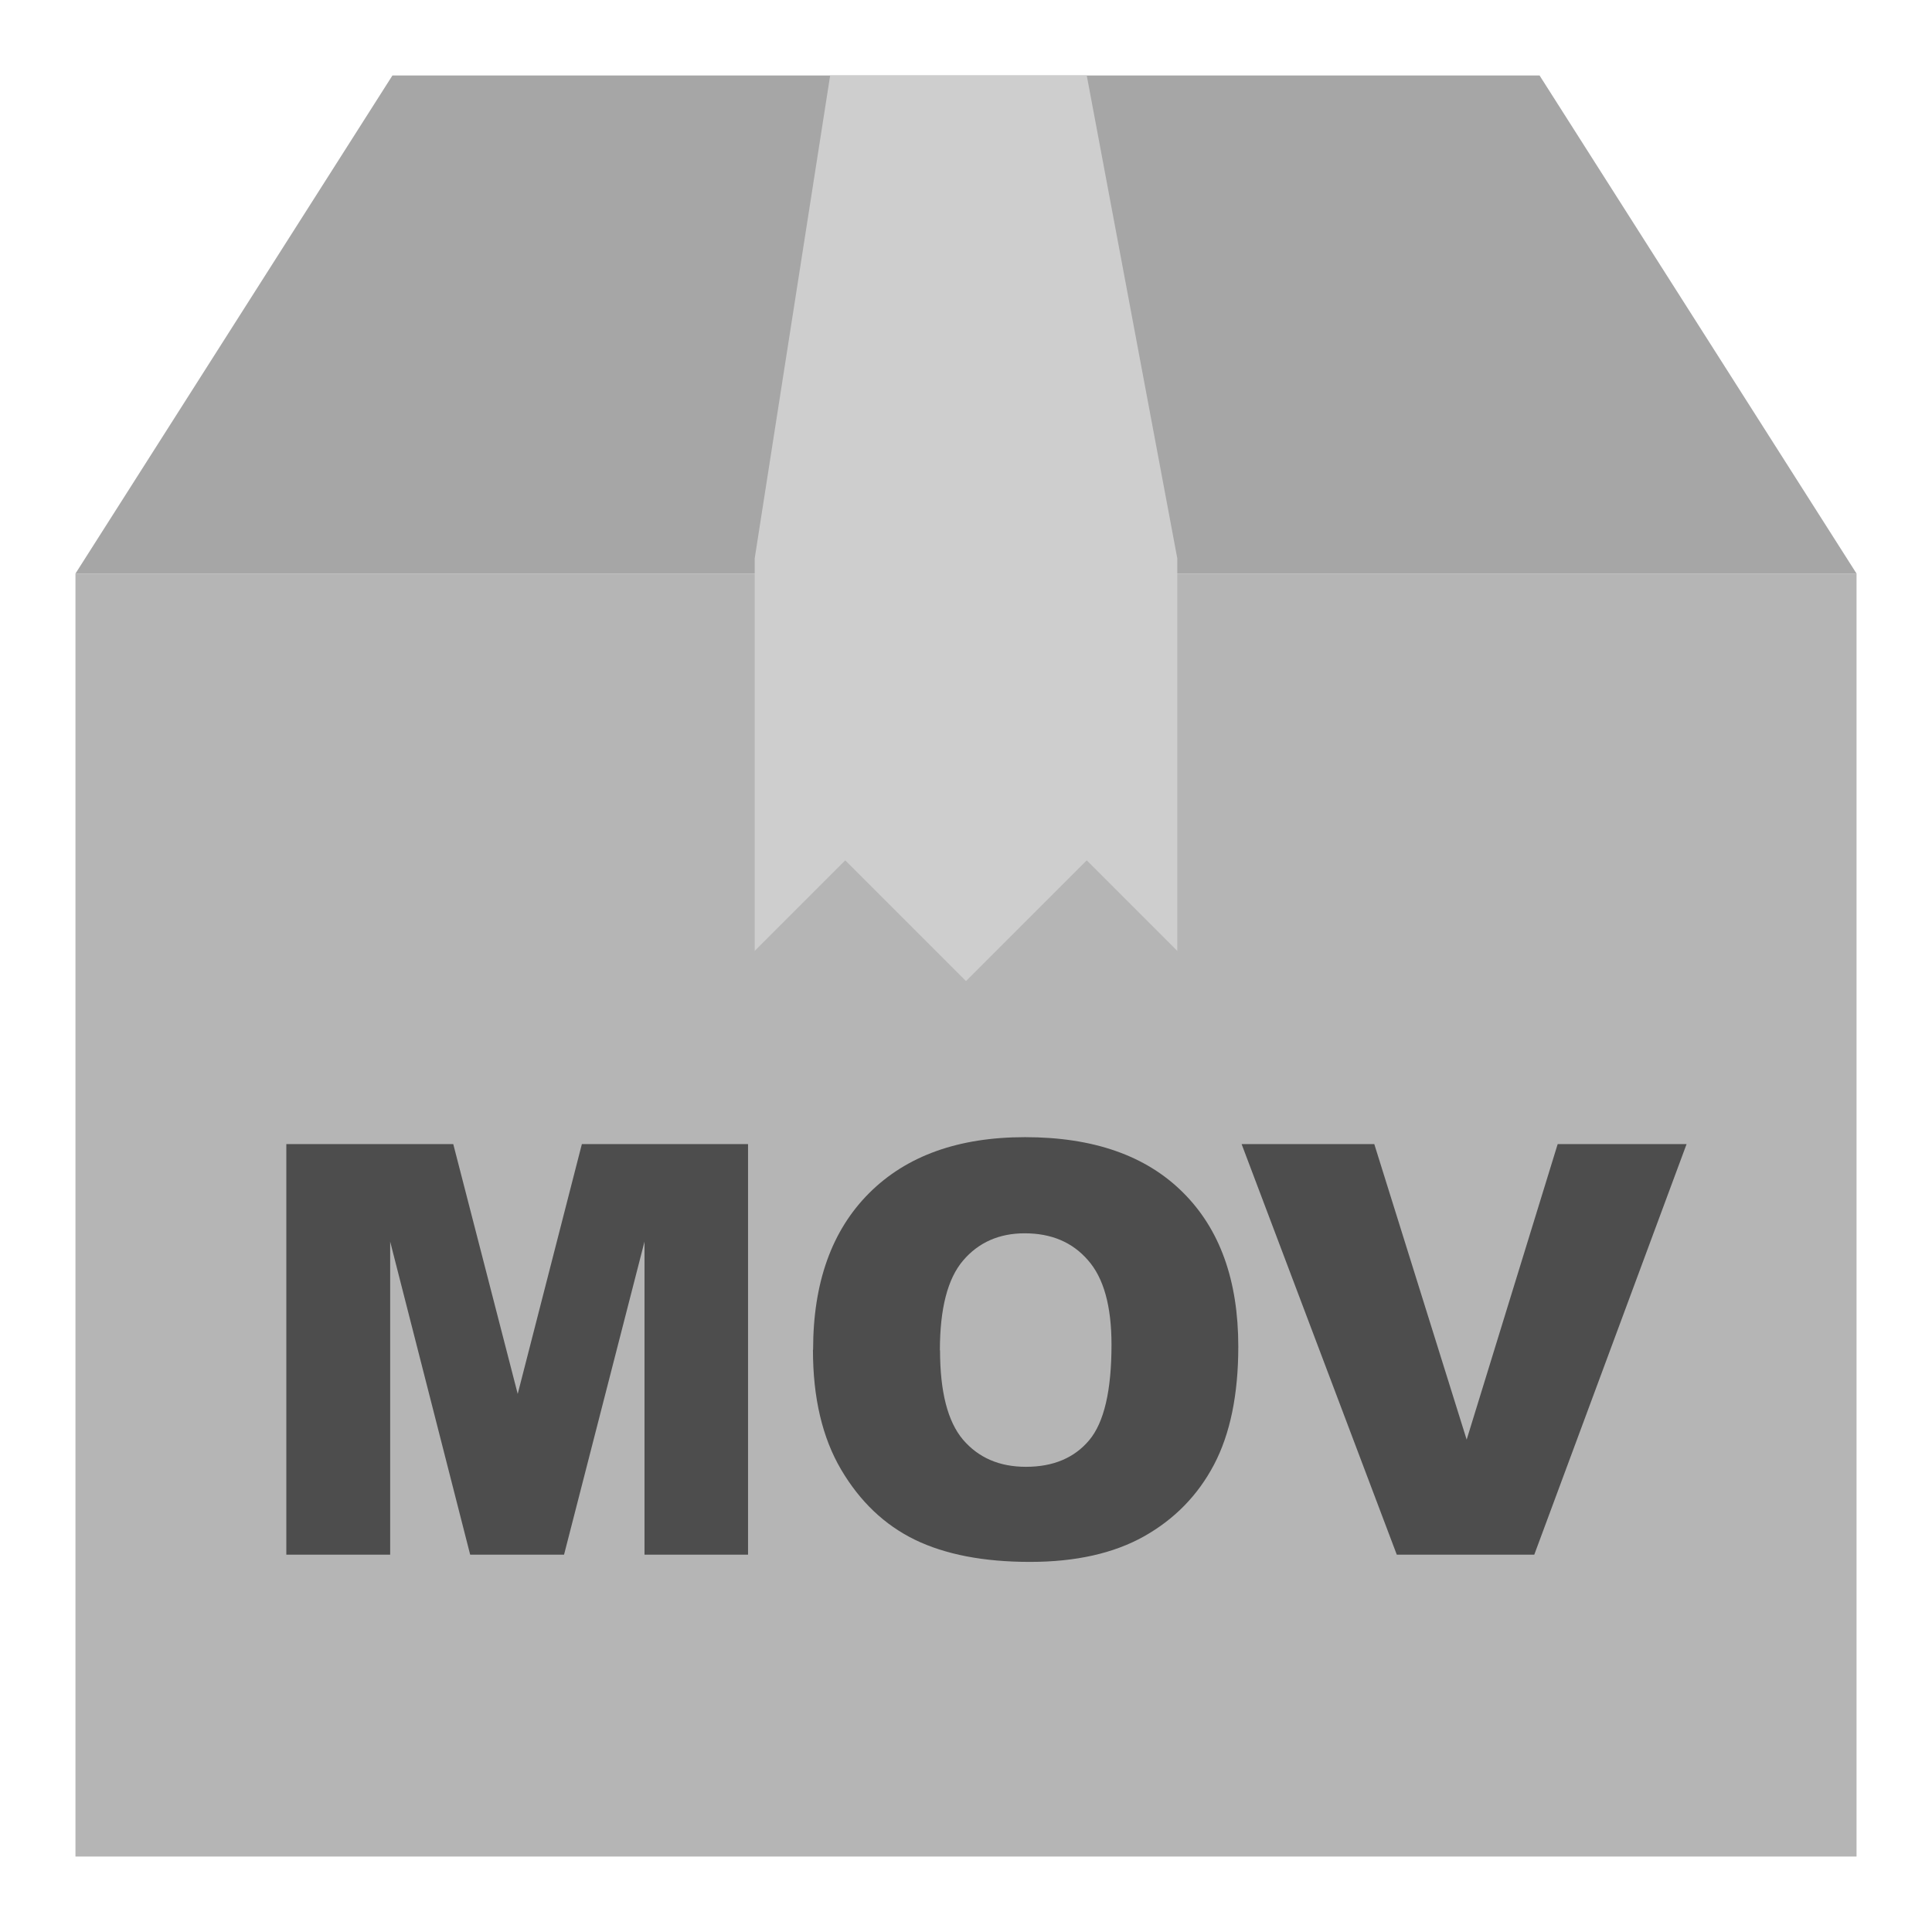<svg viewBox="0 0 128 128" xmlns="http://www.w3.org/2000/svg"><path d="m26 5-21 33h118l-21-33z" fill="#a6a6a6"/><path d="m5 123h118v-85h-118z" fill="#b5b5b5"/><path d="m50 37v26l6-6 8 8 8-8 6 6v-26l-6-32h-17z" fill="#cecece"/><g fill="#4d4d4d"><path d="m18.97 75.8h11.06l4.27 16.55 4.25-16.55h11.01v27.2h-6.86v-20.74l-5.33 20.74h-6.22l-5.3-20.74v20.74h-6.88z"/><path d="m53.87 89.42q0-6.66 3.71-10.37 3.71-3.71 10.33-3.71 6.79 0 10.46 3.66 3.67 3.64 3.67 10.21 0 4.77-1.61 7.83-1.6 3.04-4.64 4.75-3.02 1.69-7.55 1.69-4.6 0-7.63-1.47-3.01-1.47-4.88-4.64-1.87-3.17-1.87-7.94zm8.41.04q0 4.12 1.52 5.92 1.54 1.8 4.17 1.8 2.71 0 4.19-1.76 1.48-1.76 1.48-6.33 0-3.84-1.56-5.6-1.54-1.78-4.19-1.78-2.54 0-4.08 1.8-1.54 1.8-1.54 5.96z"/><path d="m82.26 75.8h8.79l6.12 19.58 6.03-19.58h8.54l-10.09 27.2h-9.11z"/></g></svg>